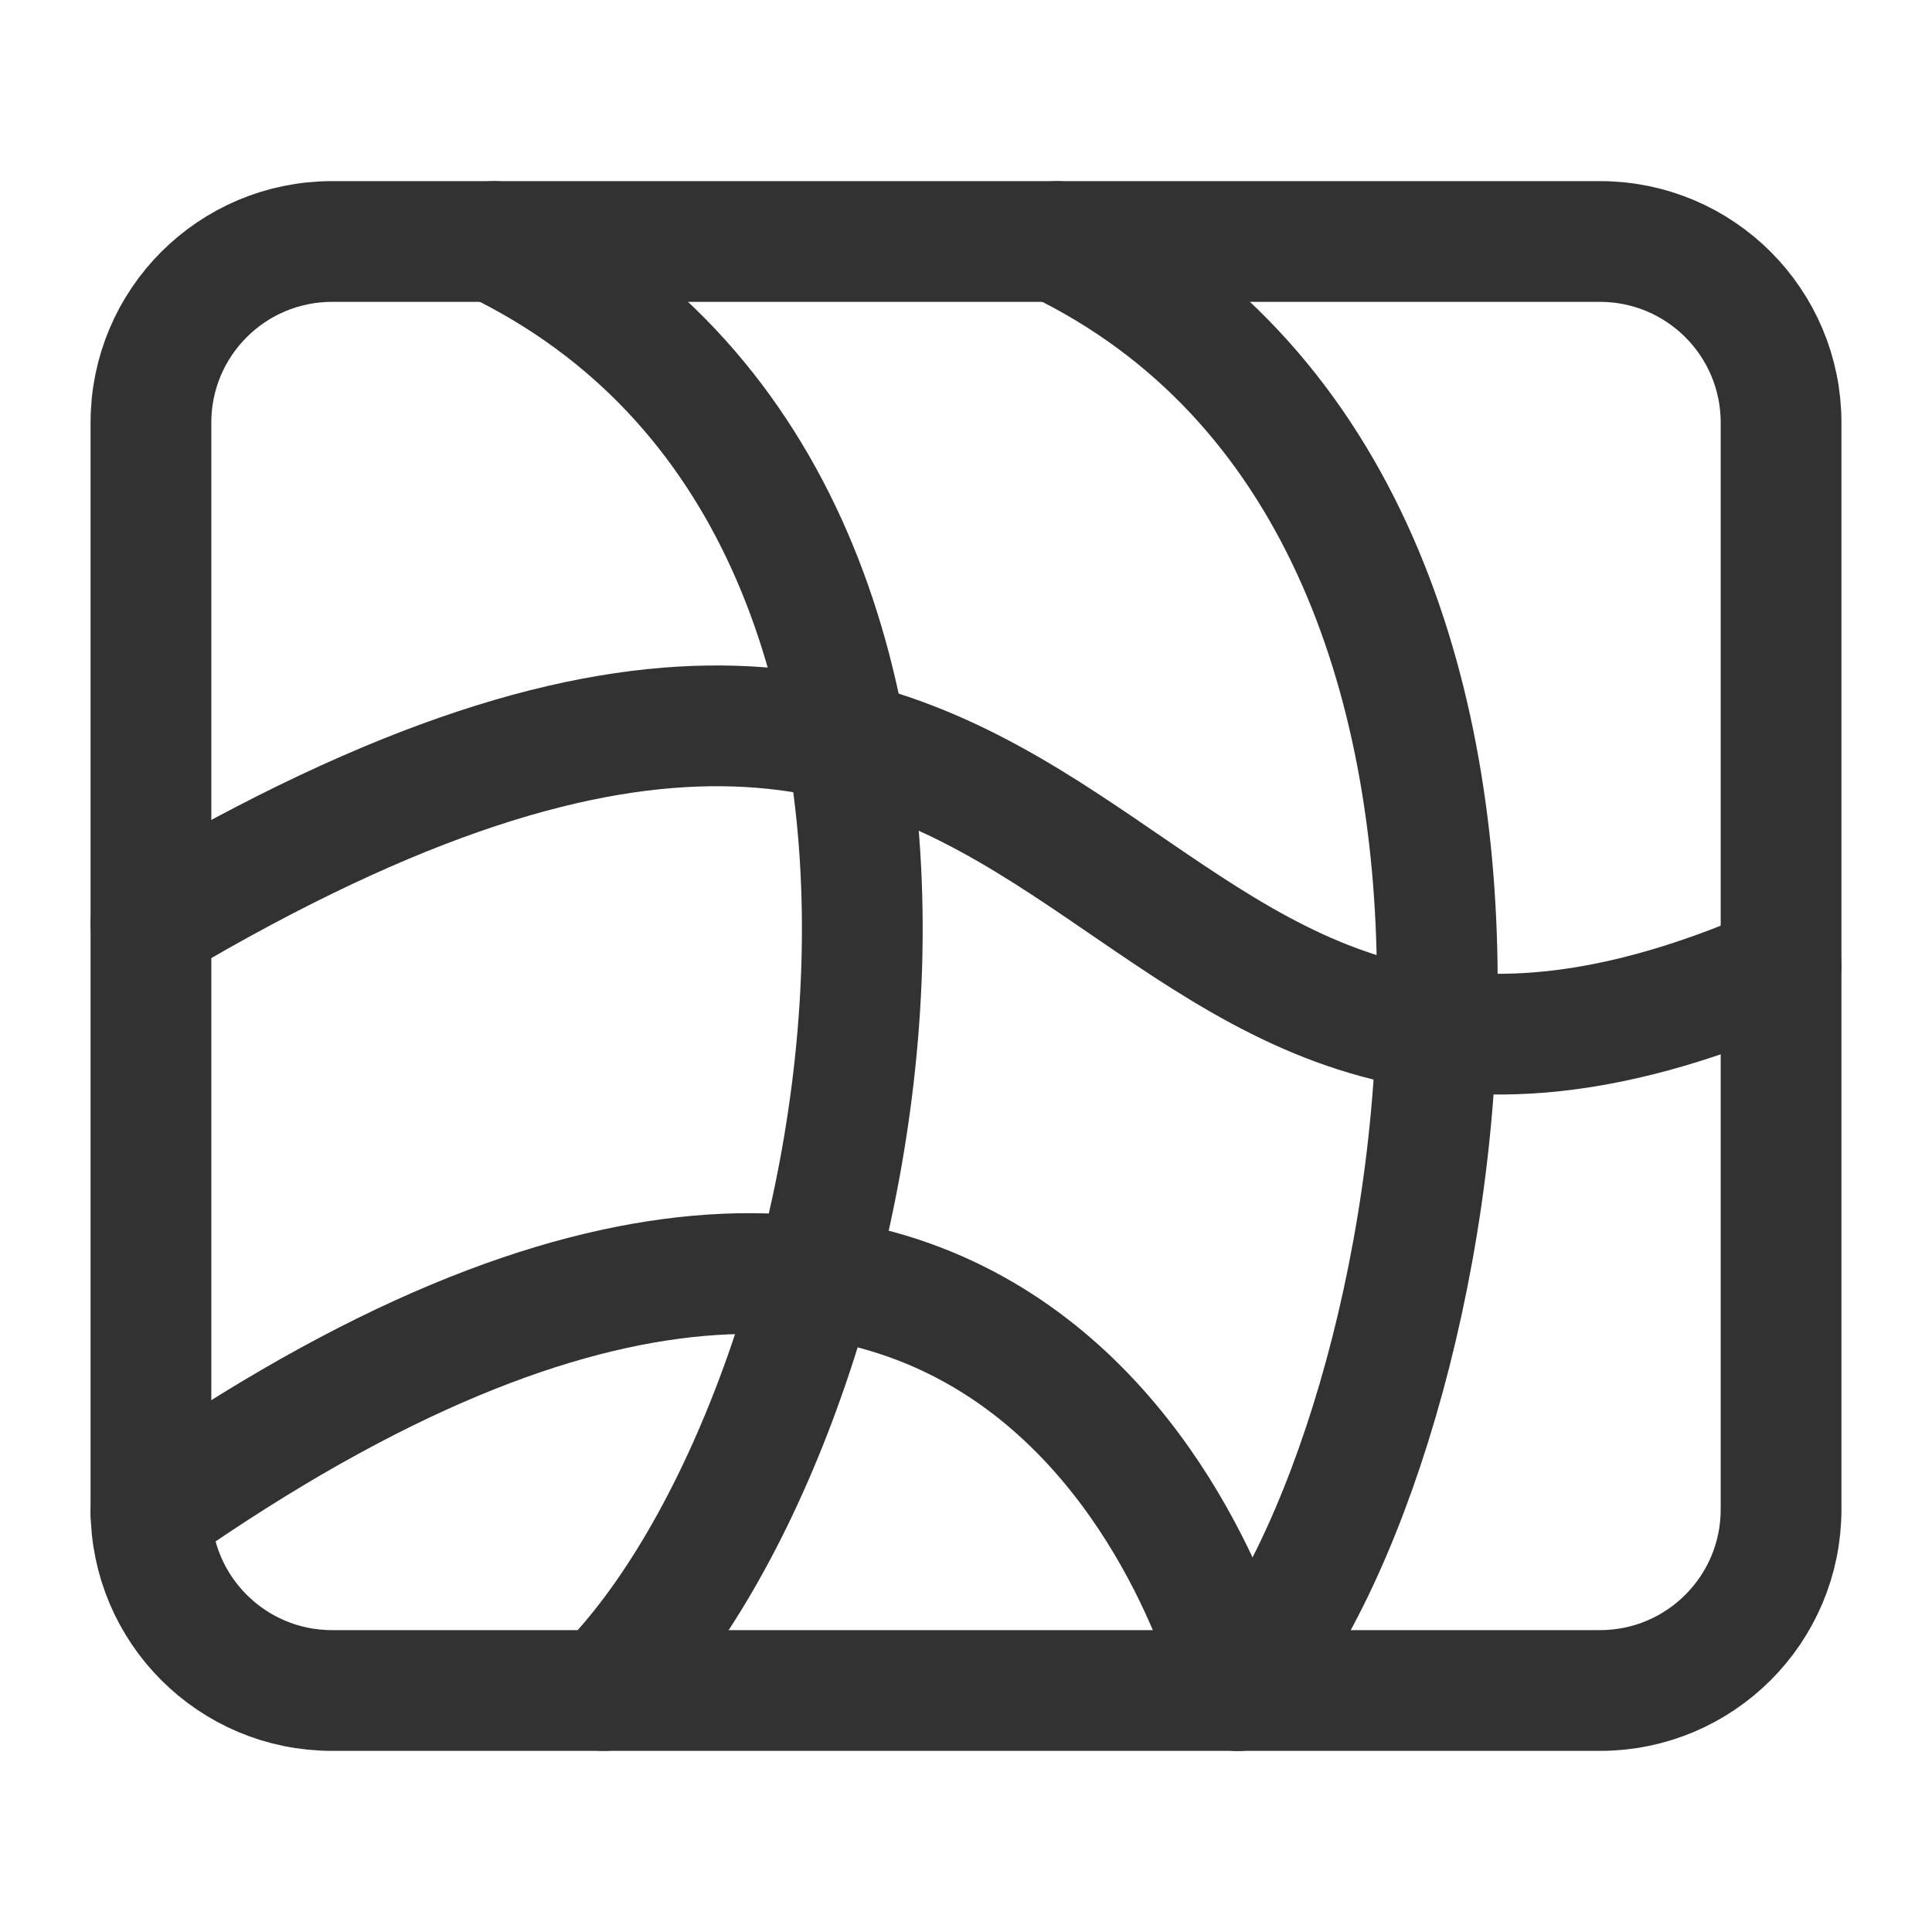 <?xml version="1.0" encoding="UTF-8"?><svg version="1.1" viewBox="0 0 24 24" xmlns="http://www.w3.org/2000/svg" xmlns:xlink="http://www.w3.org/1999/xlink"><!--Generated by IJSVG (https://github.com/iconjar/IJSVG)--><g fill="none"><path d="M0,0h24v24h-24Z"></path><path stroke="#323232" stroke-linecap="round" stroke-linejoin="round" stroke-width="1.5" d="M1.875,11.471c12.375,-7.346 11.125,4.529 20.25,0.529"></path><path stroke="#323232" stroke-linecap="round" stroke-linejoin="round" stroke-width="1.5" d="M6.138,3c6.987,3.375 4.737,14.625 1.362,18"></path><path stroke="#323232" stroke-linecap="round" stroke-linejoin="round" stroke-width="1.5" d="M13.125,3c6.987,3.375 4.875,15 2.25,18"></path><path stroke="#323232" stroke-linecap="round" stroke-linejoin="round" stroke-width="1.5" d="M1.875,18.79c11.125,-7.79 13.5,2.21 13.5,2.21"></path><path stroke="#323232" stroke-linecap="round" stroke-linejoin="round" stroke-width="1.5" d="M19.875,21h-15.75c-1.243,0 -2.25,-1.007 -2.25,-2.25v-13.5c0,-1.243 1.007,-2.25 2.25,-2.25h15.75c1.243,0 2.25,1.007 2.25,2.25v13.5c0,1.243 -1.007,2.25 -2.25,2.25Z"></path></g></svg>
